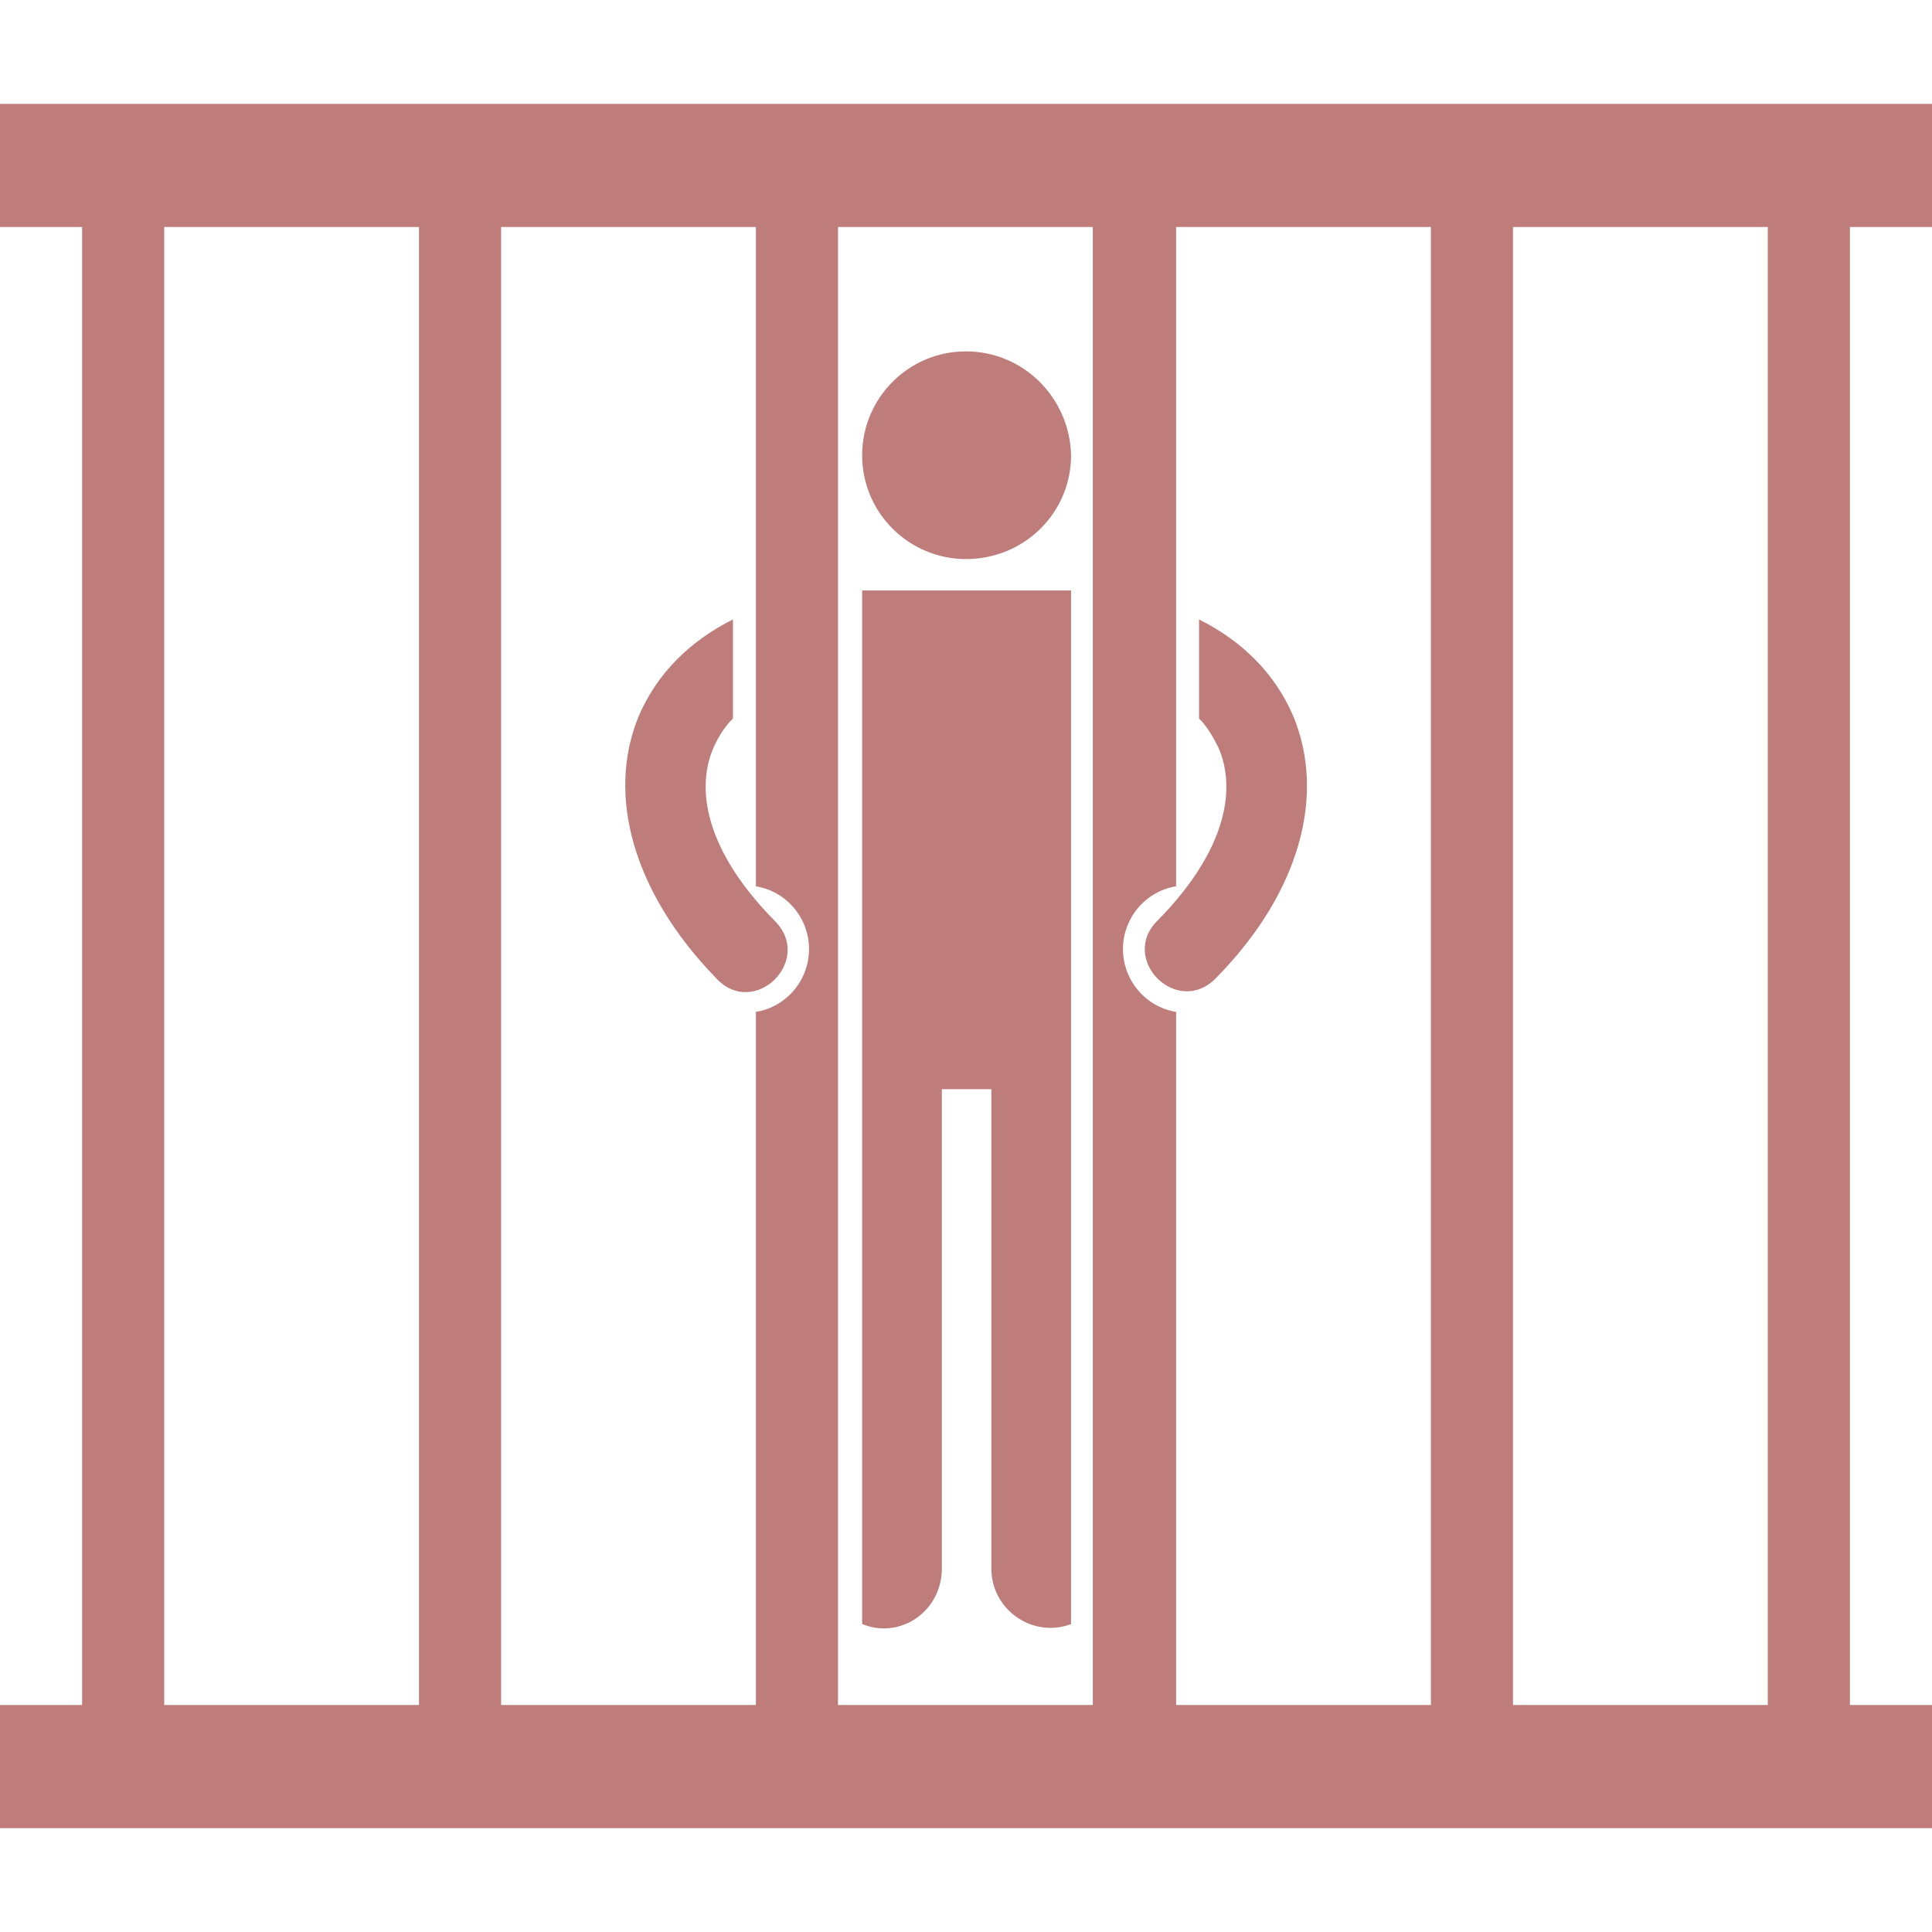 <?xml version="1.0" encoding="utf-8"?>
<!-- Generator: Adobe Illustrator 26.3.1, SVG Export Plug-In . SVG Version: 6.00 Build 0)  -->
<svg version="1.1" id="Camada_1" xmlns="http://www.w3.org/2000/svg" xmlns:xlink="http://www.w3.org/1999/xlink" x="0px" y="0px"
	 viewBox="0 0 16 16" style="enable-background:new 0 0 16 16;" xml:space="preserve">
<style type="text/css">
	.st0{fill-rule:evenodd;clip-rule:evenodd;fill:#BE7D7B;}
</style>
<g>
	<path class="st0" d="M0,0.86v1.02h0.68v12.24H0v1.02h16v-1.02h-0.68V1.88H16V0.86L0,0.86z M1.36,1.88h2.11v12.24H1.36V1.88z
		 M4.15,1.88h2.11v5.46C6.51,7.38,6.7,7.6,6.7,7.86S6.51,8.34,6.26,8.38v5.74H4.15V1.88z M6.94,1.88h2.11v12.24H6.94V1.88z
		 M9.74,1.88h2.11v12.24H9.74V8.38C9.49,8.34,9.3,8.12,9.3,7.86s0.19-0.48,0.44-0.52V1.88z M12.53,1.88h2.11v12.24h-2.11V1.88z
		 M8,2.91c-0.48,0-0.86,0.39-0.86,0.86c0,0.48,0.39,0.86,0.86,0.86c0.48,0,0.87-0.38,0.87-0.86C8.86,3.3,8.48,2.91,8,2.91z
		 M7.14,4.89v8.56c0.32,0.13,0.66-0.11,0.66-0.46V9.02h0.41v3.97c0,0.34,0.34,0.58,0.66,0.46V4.89H7.14z M6.07,5.13
		c-0.36,0.18-0.63,0.45-0.78,0.8C5.02,6.58,5.24,7.39,5.93,8.1l0,0c0.31,0.34,0.81-0.14,0.49-0.47c0,0,0,0-0.01-0.01
		c-0.57-0.58-0.65-1.09-0.5-1.43C5.95,6.1,6,6.02,6.07,5.95L6.07,5.13L6.07,5.13z M9.93,5.13L9.93,5.13L9.93,5.13z M9.93,5.13v0.82
		c0.07,0.07,0.12,0.16,0.16,0.24c0.15,0.34,0.07,0.85-0.5,1.43C9.26,7.94,9.75,8.43,10.07,8.1l0,0l0,0l0,0
		c0.7-0.71,0.91-1.52,0.64-2.17C10.56,5.58,10.29,5.31,9.93,5.13L9.93,5.13z"/>
</g>
</svg>
